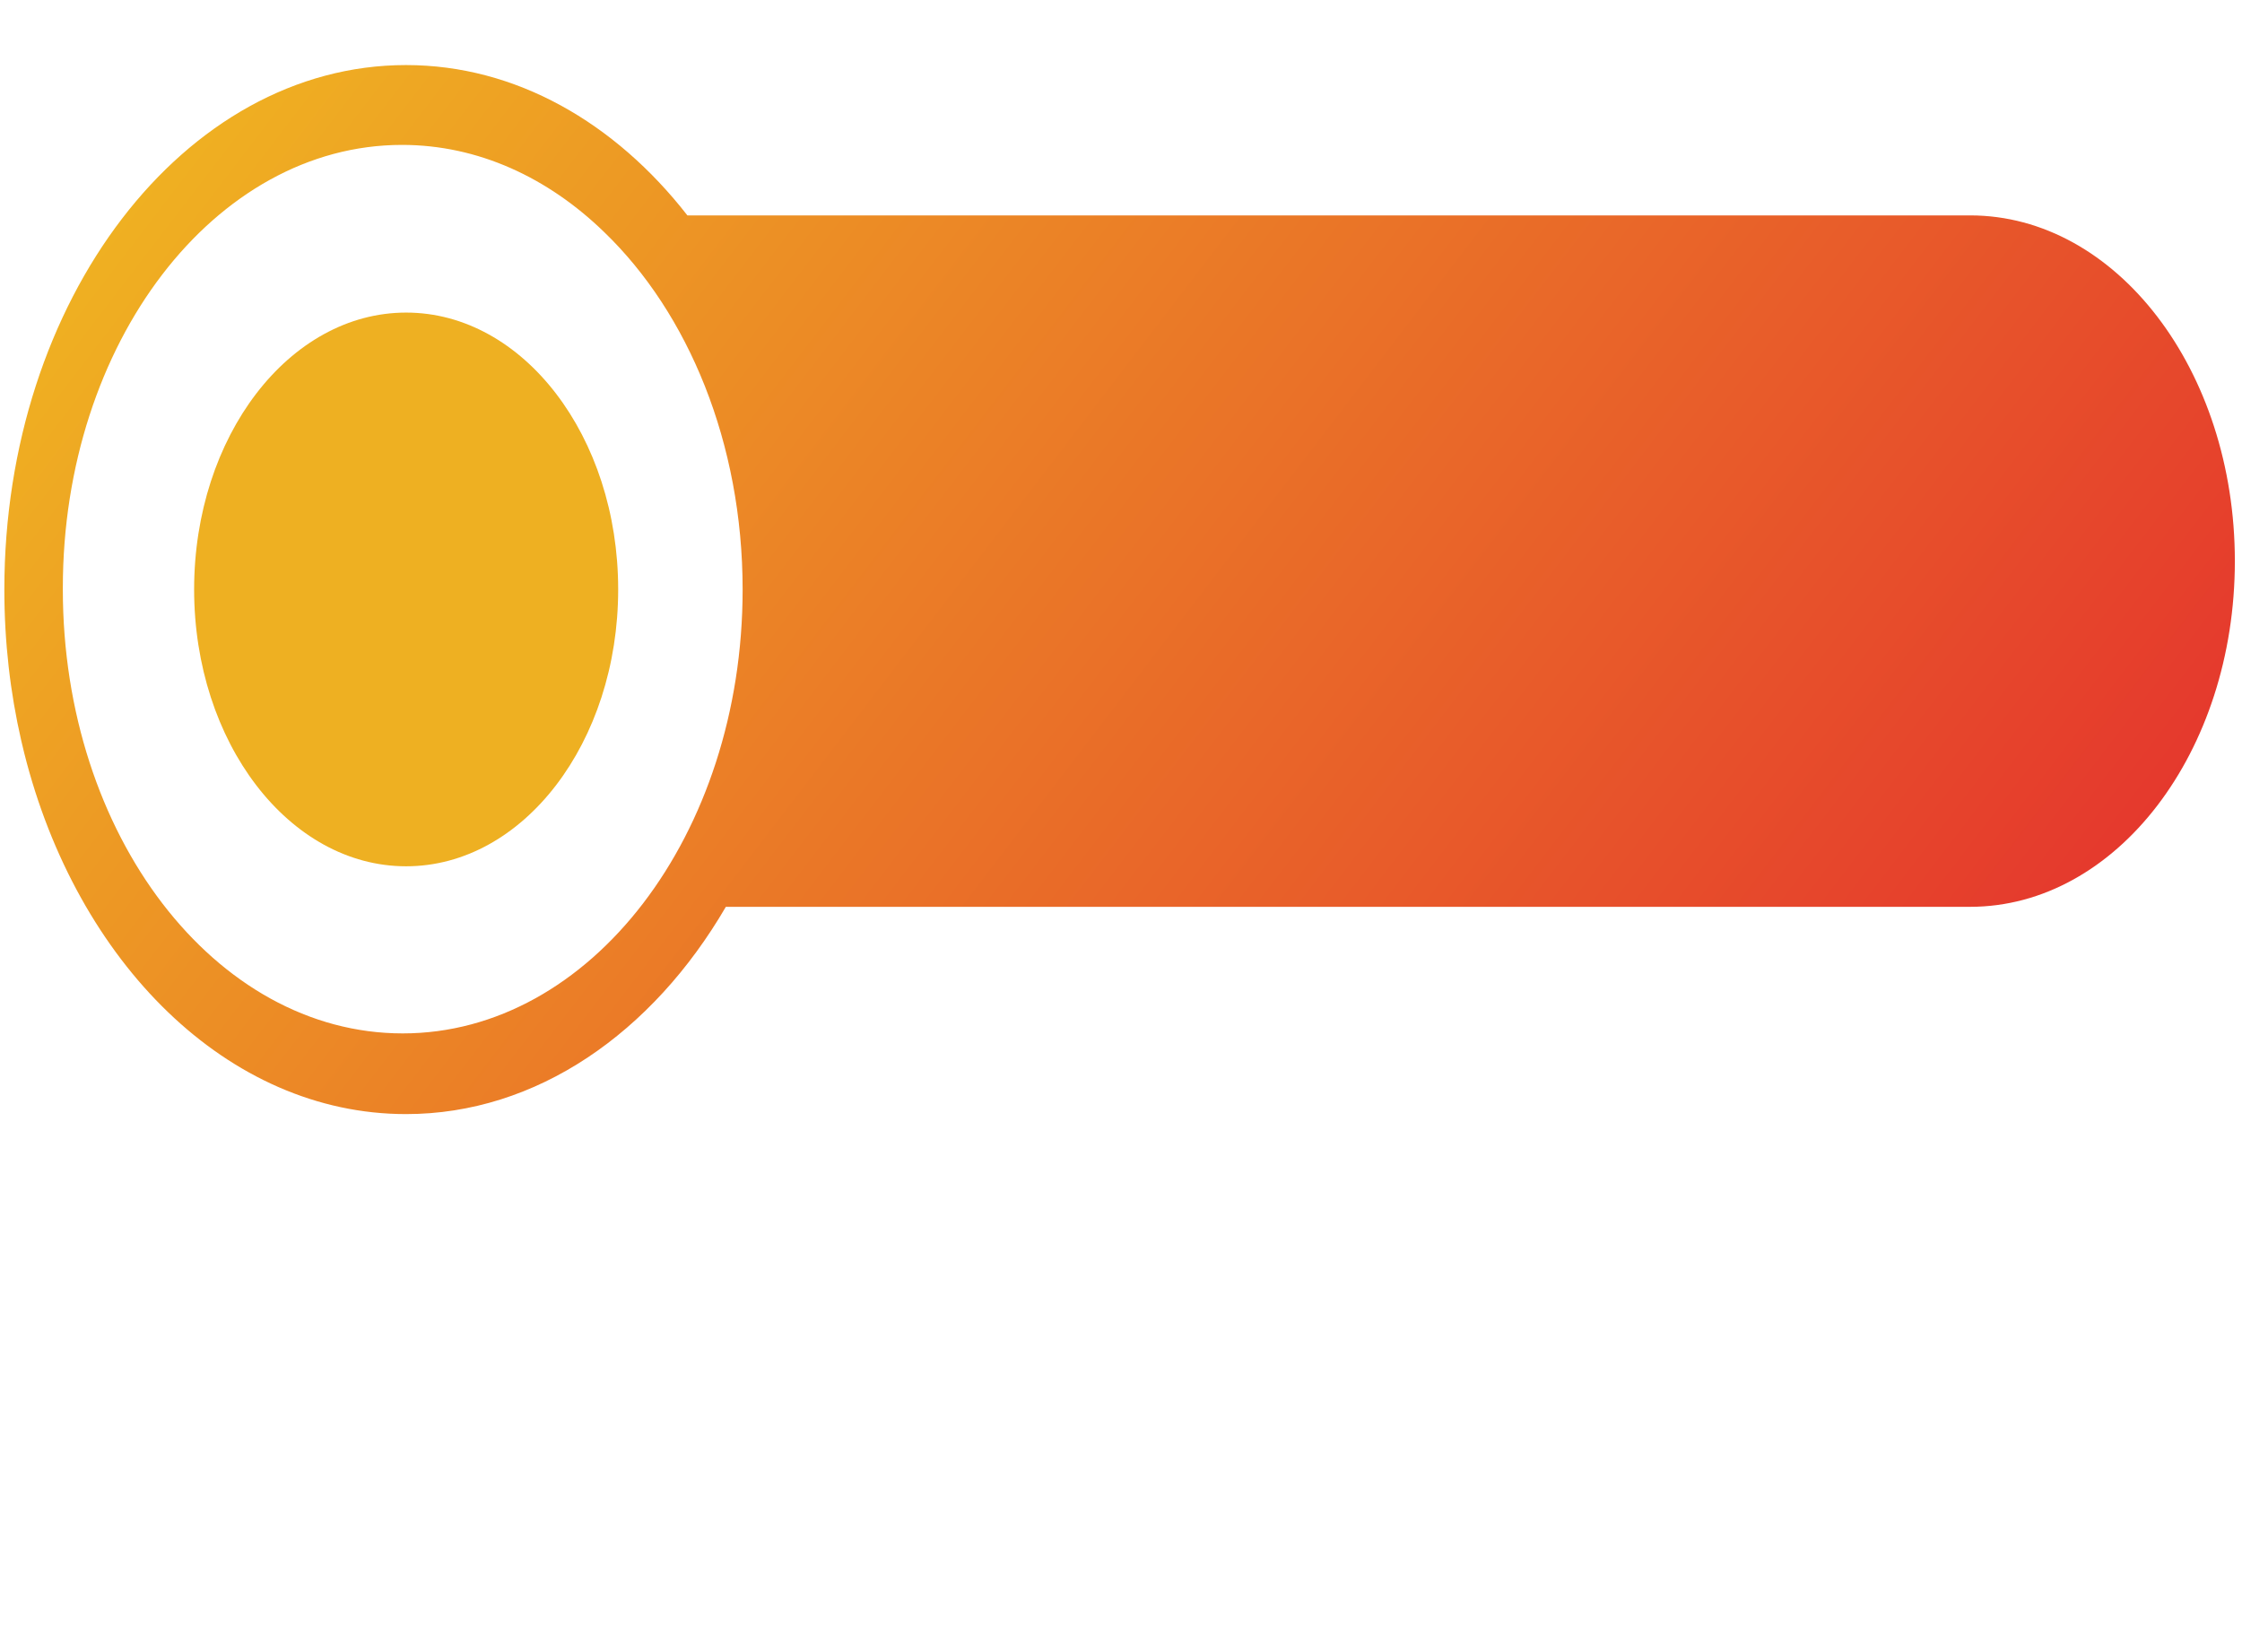 <svg width="190" height="140" viewBox="0 0 302 205" fill="none" xmlns="http://www.w3.org/2000/svg">
<path d="M54.695 141.298C30.691 141.298 10.336 120.89 3.256 92.636C3.117 92.08 2.983 91.52 2.854 90.957C1.378 84.527 0.585 77.709 0.585 70.65C0.585 31.631 24.813 -4.57764e-05 54.695 -4.57764e-05C69.461 -4.57764e-05 82.833 7.731 92.594 20.249H265.372C285.069 20.249 301.038 41.097 301.038 66.815C301.038 92.534 285.069 113.38 265.372 113.38H97.773C87.892 130.343 72.275 141.298 54.695 141.298ZM8.465 70.53C8.464 70.569 8.464 70.609 8.464 70.65C8.464 103.667 28.961 130.43 54.246 130.43C79.533 130.43 100.033 103.667 100.033 70.65C100.033 50.913 92.704 33.407 81.405 22.519C73.797 15.127 64.368 10.754 54.156 10.754C28.923 10.754 8.464 37.462 8.464 70.41C8.464 70.45 8.464 70.489 8.465 70.53Z" fill="url(#paint0_linear)"/>
<path d="M83.269 70.63C83.269 91.223 70.481 107.92 54.707 107.92C38.93 107.92 26.149 91.223 26.149 70.629C26.149 50.034 38.93 33.34 54.707 33.34C70.481 33.34 83.269 50.034 83.269 70.629" fill="#EEB022"/>
<defs>
<linearGradient id="paint0_linear" x1="230.658" y1="177.865" x2="19.704" y2="16.295" gradientUnits="userSpaceOnUse">
<stop stop-color="#E5392D"/>
<stop offset="1" stop-color="#EFB022"/>
</linearGradient>
</defs>
</svg>